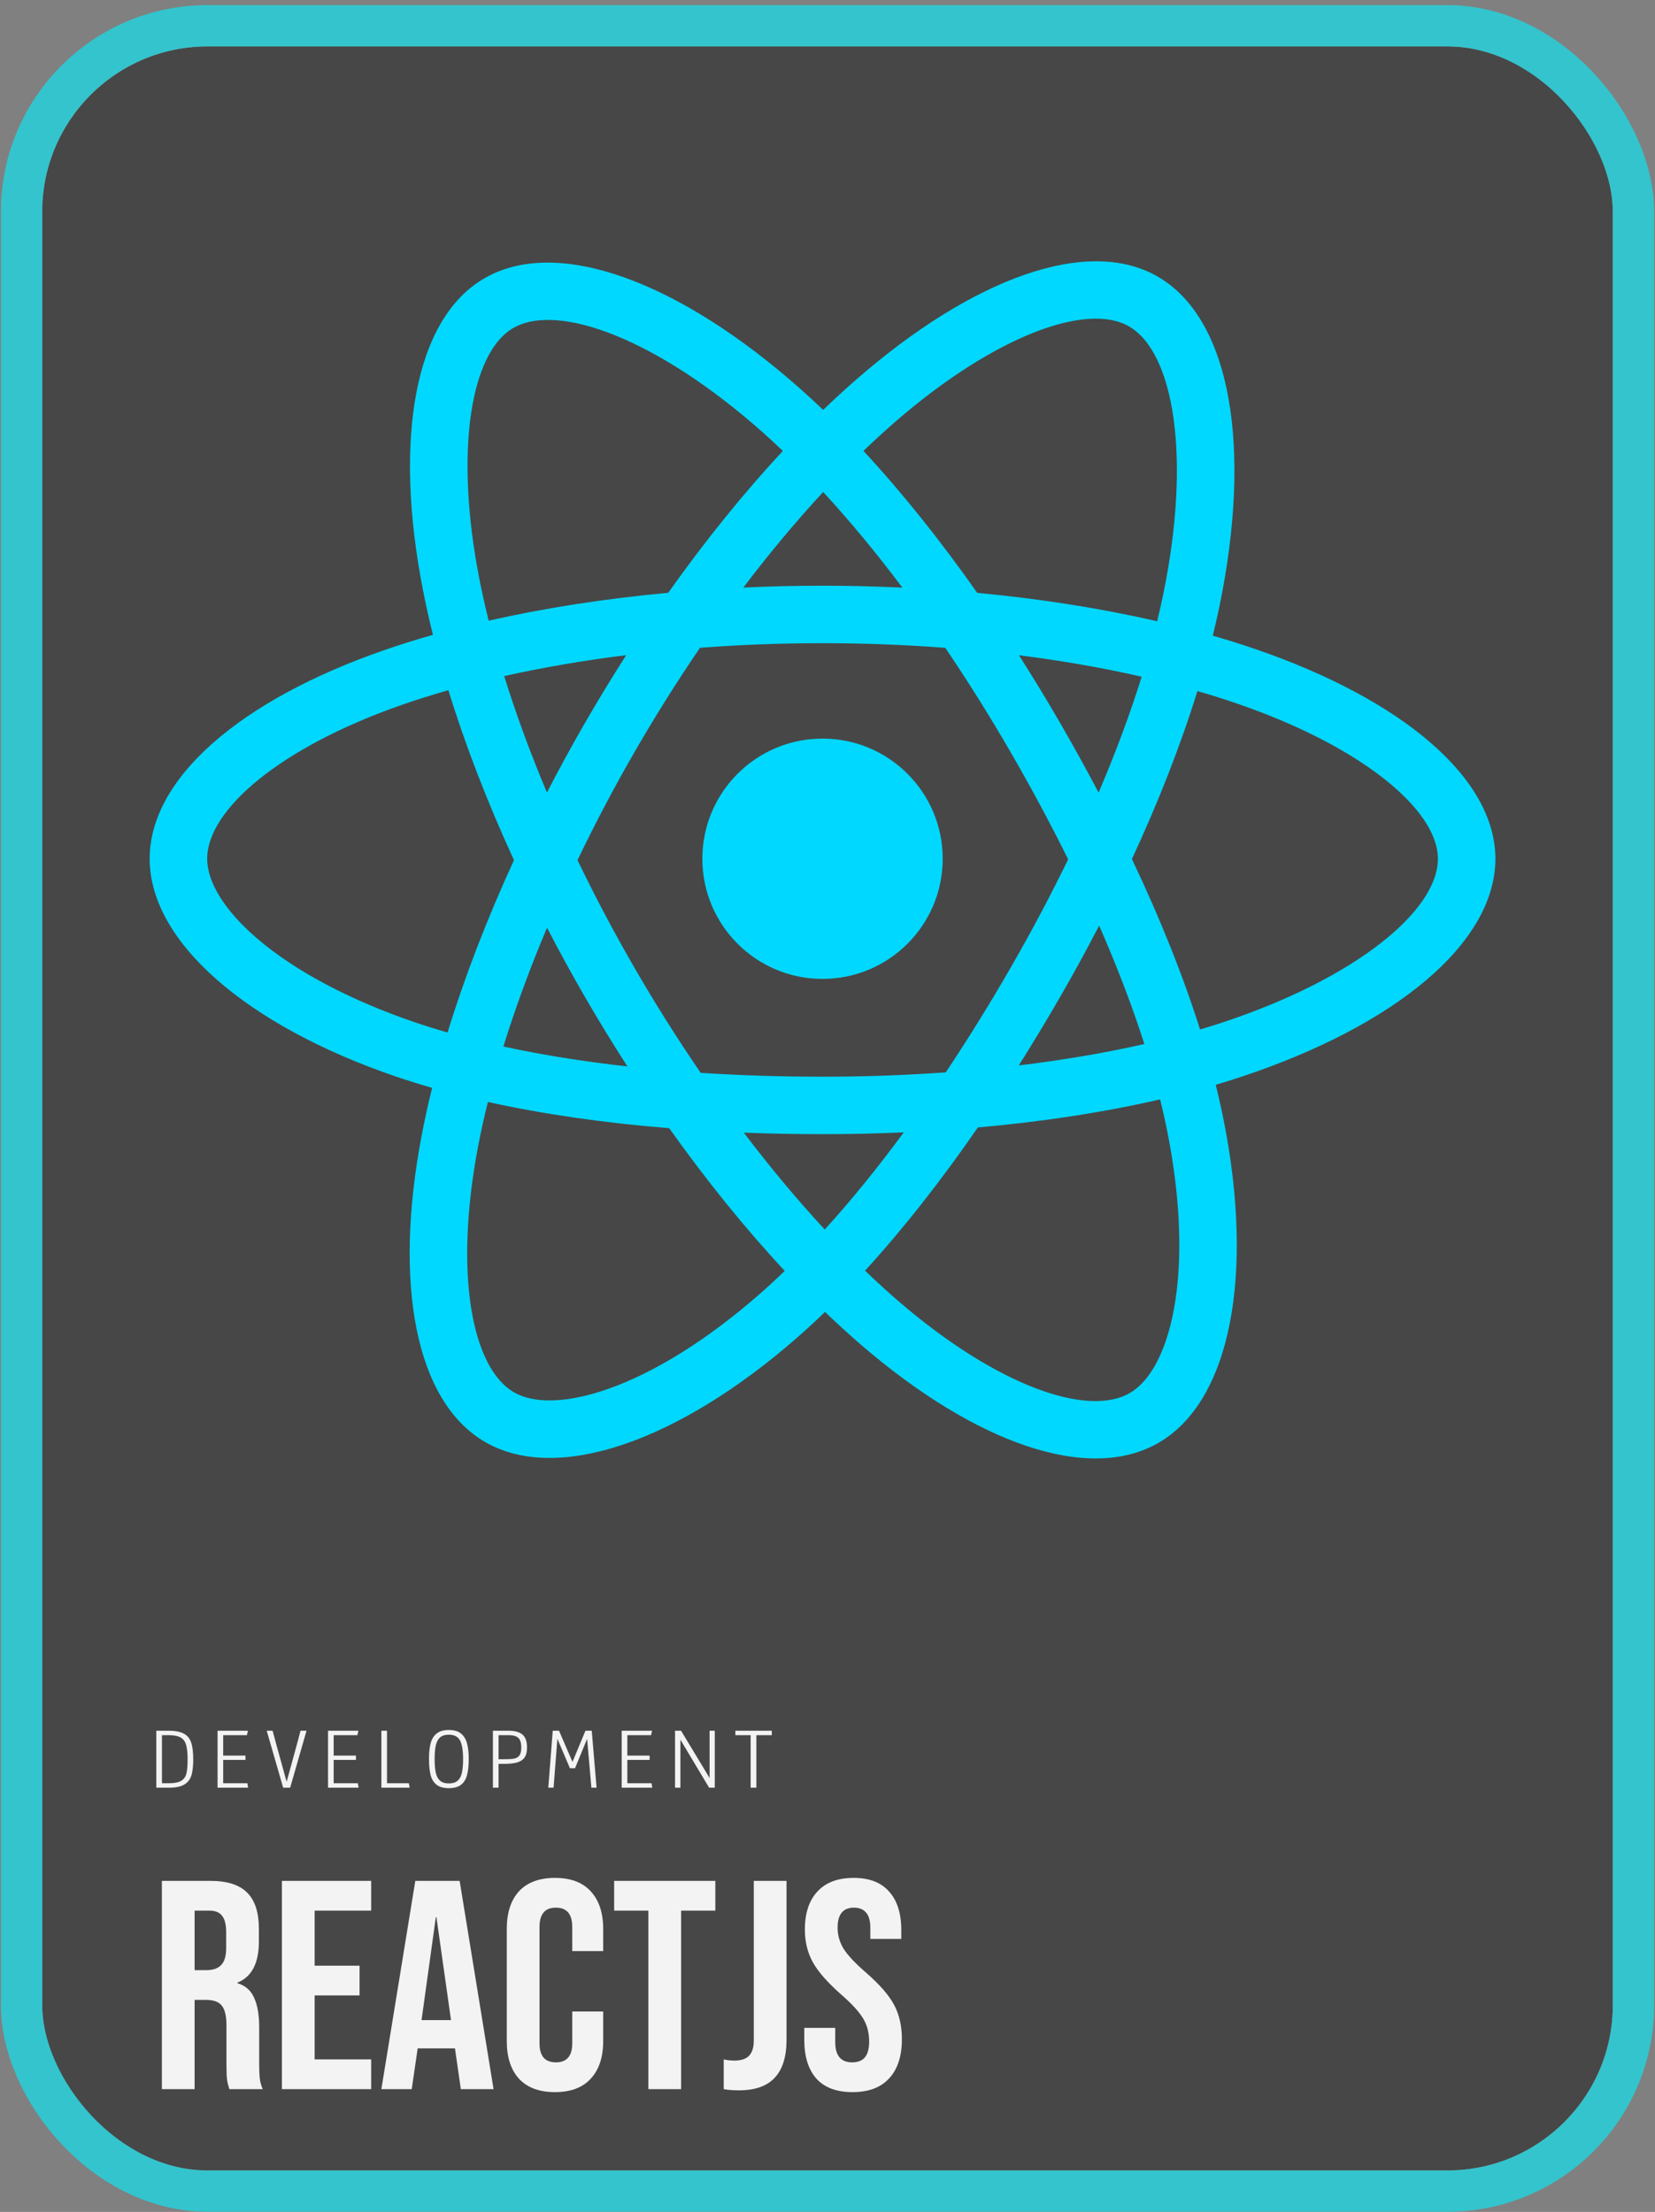 <svg width="196" height="262" viewBox="0 0 196 262" fill="none" xmlns="http://www.w3.org/2000/svg">
<rect x="0" y="0" width="196" height="262" fill="#808080" stroke="none"/>
<g clip-path="url(#clip0_98_1038)">
<rect x="5" y="5.5" width="186" height="251.589" rx="19.579" fill="#222222" fill-opacity="0.6"/>
<path d="M148.761 76.914C147.065 76.332 145.354 75.793 143.631 75.297C143.92 74.114 144.187 72.945 144.423 71.797C148.307 52.945 145.768 37.757 137.097 32.757C128.783 27.963 115.186 32.962 101.454 44.913C100.1 46.093 98.777 47.307 97.485 48.554C96.62 47.725 95.74 46.912 94.845 46.115C80.453 33.336 66.027 27.951 57.365 32.965C49.059 37.774 46.599 52.052 50.095 69.918C50.443 71.688 50.836 73.448 51.273 75.198C49.231 75.778 47.261 76.396 45.375 77.053C28.502 82.936 17.726 92.156 17.726 101.72C17.726 111.597 29.294 121.504 46.869 127.511C48.294 127.996 49.73 128.445 51.177 128.859C50.707 130.743 50.29 132.64 49.926 134.548C46.593 152.105 49.196 166.045 57.48 170.823C66.036 175.758 80.397 170.686 94.38 158.462C95.514 157.468 96.623 156.446 97.705 155.397C99.105 156.747 100.541 158.058 102.013 159.328C115.559 170.984 128.936 175.69 137.212 170.899C145.76 165.95 148.538 150.975 144.931 132.755C144.647 131.328 144.329 129.907 143.976 128.495C144.984 128.196 145.974 127.889 146.939 127.569C165.209 121.516 177.097 111.729 177.097 101.72C177.097 92.121 165.973 82.839 148.761 76.914V76.914ZM144.798 121.107C143.927 121.395 143.033 121.673 142.121 121.944C140.104 115.558 137.382 108.768 134.051 101.753C137.23 94.904 139.847 88.201 141.807 81.857C143.438 82.329 145.02 82.826 146.545 83.351C161.293 88.429 170.289 95.935 170.289 101.72C170.289 107.881 160.573 115.879 144.798 121.107V121.107ZM138.253 134.077C139.848 142.133 140.075 149.418 139.018 155.112C138.07 160.229 136.161 163.64 133.8 165.007C128.778 167.914 118.038 164.135 106.454 154.167C105.085 152.986 103.748 151.767 102.447 150.512C106.938 145.601 111.426 139.891 115.806 133.549C123.51 132.866 130.789 131.748 137.39 130.222C137.708 131.5 137.996 132.785 138.253 134.077V134.077ZM72.059 164.504C67.152 166.237 63.244 166.287 60.882 164.925C55.855 162.025 53.765 150.832 56.615 135.818C56.954 134.044 57.342 132.279 57.779 130.527C64.307 131.971 71.532 133.01 79.255 133.636C83.665 139.841 88.283 145.545 92.936 150.539C91.947 151.496 90.935 152.428 89.9 153.335C83.716 158.741 77.52 162.576 72.059 164.504V164.504ZM49.071 121.069C41.3 118.412 34.882 114.96 30.483 111.193C26.53 107.808 24.535 104.446 24.535 101.72C24.535 95.916 33.187 88.513 47.616 83.482C49.368 82.872 51.2 82.296 53.102 81.756C55.097 88.243 57.713 95.026 60.87 101.885C57.672 108.846 55.018 115.737 53.005 122.301C51.684 121.922 50.372 121.511 49.071 121.069V121.069ZM56.777 68.61C53.782 53.303 55.771 41.756 60.777 38.858C66.108 35.771 77.898 40.172 90.325 51.207C91.135 51.928 91.932 52.664 92.716 53.414C88.085 58.386 83.51 64.047 79.139 70.216C71.644 70.911 64.469 72.026 57.873 73.521C57.466 71.894 57.101 70.257 56.777 68.611V68.61ZM125.522 85.587C123.964 82.895 122.348 80.238 120.676 77.616C125.761 78.259 130.633 79.112 135.208 80.156C133.835 84.559 132.123 89.162 130.107 93.881C128.634 91.086 127.106 88.32 125.522 85.587V85.587ZM97.488 58.28C100.628 61.682 103.773 65.481 106.867 69.602C100.592 69.306 94.306 69.304 88.031 69.598C91.127 65.515 94.299 61.721 97.488 58.28ZM69.274 85.633C67.71 88.345 66.21 91.093 64.775 93.875C62.793 89.173 61.096 84.549 59.711 80.084C64.258 79.067 69.107 78.235 74.16 77.603C72.469 80.241 70.84 82.918 69.274 85.633V85.633ZM74.305 126.32C69.085 125.737 64.163 124.948 59.617 123.959C61.024 119.414 62.758 114.692 64.783 109.888C66.224 112.672 67.73 115.422 69.301 118.135C70.916 120.924 72.588 123.656 74.305 126.32ZM97.676 145.639C94.449 142.157 91.23 138.305 88.087 134.163C91.139 134.282 94.25 134.343 97.412 134.343C100.66 134.343 103.871 134.27 107.032 134.13C103.928 138.347 100.795 142.204 97.676 145.639ZM130.172 109.643C132.302 114.499 134.097 119.196 135.523 123.663C130.902 124.718 125.913 125.567 120.657 126.198C122.341 123.527 123.972 120.824 125.549 118.088C127.152 115.308 128.694 112.492 130.172 109.643V109.643ZM119.652 114.687C117.238 118.88 114.688 122.995 112.006 127.023C107.149 127.367 102.281 127.538 97.412 127.535C92.452 127.535 87.628 127.381 82.982 127.08C80.231 123.061 77.632 118.939 75.192 114.724H75.193C72.765 110.531 70.496 106.247 68.393 101.882C70.491 97.516 72.752 93.23 75.172 89.034L75.172 89.034C77.591 84.837 80.169 80.733 82.9 76.732C87.639 76.373 92.499 76.186 97.411 76.186H97.412C102.346 76.186 107.212 76.375 111.95 76.736C114.654 80.732 117.215 84.822 119.629 88.998C122.058 93.185 124.349 97.45 126.5 101.786C124.371 106.166 122.087 110.469 119.652 114.687V114.687ZM133.696 38.655C139.033 41.733 141.108 54.145 137.755 70.423C137.541 71.461 137.301 72.519 137.039 73.591C130.427 72.065 123.247 70.93 115.73 70.225C111.351 63.988 106.813 58.319 102.258 53.41C103.452 52.259 104.674 51.138 105.924 50.048C117.69 39.809 128.686 35.766 133.696 38.655V38.655ZM97.412 87.487C105.271 87.487 111.643 93.859 111.643 101.72C111.643 109.58 105.271 115.952 97.412 115.952C89.552 115.952 83.18 109.58 83.18 101.72C83.18 93.859 89.552 87.487 97.412 87.487V87.487Z" fill="#00D8FF"/>
<path d="M19.171 222.791H24.916C26.913 222.791 28.369 223.261 29.286 224.2C30.202 225.117 30.66 226.538 30.66 228.465V229.98C30.66 232.541 29.814 234.162 28.123 234.843V234.914C29.062 235.196 29.72 235.771 30.096 236.641C30.496 237.51 30.695 238.673 30.695 240.13V244.465C30.695 245.169 30.719 245.745 30.766 246.191C30.813 246.614 30.93 247.037 31.118 247.46H27.171C27.03 247.061 26.936 246.685 26.889 246.332C26.842 245.98 26.819 245.346 26.819 244.429V239.918C26.819 238.791 26.631 238.003 26.255 237.557C25.902 237.111 25.28 236.887 24.387 236.887H23.048V247.46H19.171V222.791ZM24.458 233.363C25.233 233.363 25.808 233.164 26.184 232.764C26.584 232.365 26.784 231.695 26.784 230.755V228.852C26.784 227.959 26.619 227.313 26.29 226.914C25.985 226.515 25.491 226.315 24.81 226.315H23.048V233.363H24.458ZM33.385 222.791H43.958V226.315H37.262V232.835H42.583V236.359H37.262V243.936H43.958V247.46H33.385V222.791ZM49.184 222.791H54.435L58.452 247.46H54.575L53.871 242.561V242.632H49.465L48.761 247.46H45.166L49.184 222.791ZM53.413 239.284L51.686 227.09H51.615L49.924 239.284H53.413ZM65.727 247.813C63.87 247.813 62.449 247.284 61.462 246.227C60.499 245.169 60.017 243.677 60.017 241.751V228.5C60.017 226.573 60.499 225.081 61.462 224.024C62.449 222.967 63.87 222.438 65.727 222.438C67.583 222.438 68.992 222.967 69.956 224.024C70.942 225.081 71.436 226.573 71.436 228.5V231.108H67.771V228.253C67.771 226.726 67.125 225.962 65.832 225.962C64.54 225.962 63.894 226.726 63.894 228.253V242.033C63.894 243.536 64.54 244.288 65.832 244.288C67.125 244.288 67.771 243.536 67.771 242.033V238.262H71.436V241.751C71.436 243.677 70.942 245.169 69.956 246.227C68.992 247.284 67.583 247.813 65.727 247.813ZM76.786 226.315H72.733V222.791H84.716V226.315H80.663V247.46H76.786V226.315ZM87.509 247.601C86.804 247.601 86.205 247.554 85.711 247.46V243.936C86.087 244.03 86.51 244.077 86.98 244.077C87.755 244.077 88.331 243.889 88.707 243.513C89.083 243.114 89.271 242.514 89.271 241.716V222.791H93.147V241.61C93.147 243.63 92.678 245.134 91.738 246.121C90.822 247.108 89.412 247.601 87.509 247.601ZM100.959 247.813C99.079 247.813 97.658 247.284 96.695 246.227C95.731 245.146 95.25 243.607 95.25 241.61V240.2H98.915V241.892C98.915 243.489 99.584 244.288 100.924 244.288C101.581 244.288 102.075 244.1 102.404 243.724C102.756 243.325 102.932 242.691 102.932 241.821C102.932 240.788 102.697 239.883 102.228 239.108C101.758 238.309 100.888 237.357 99.62 236.253C98.022 234.843 96.906 233.575 96.272 232.447C95.637 231.296 95.32 230.003 95.32 228.57C95.32 226.62 95.814 225.117 96.8 224.059C97.787 222.979 99.22 222.438 101.1 222.438C102.956 222.438 104.354 222.979 105.294 224.059C106.257 225.117 106.739 226.644 106.739 228.641V229.663H103.073V228.394C103.073 227.548 102.909 226.937 102.58 226.562C102.251 226.162 101.769 225.962 101.135 225.962C99.843 225.962 99.197 226.749 99.197 228.324C99.197 229.216 99.432 230.05 99.902 230.826C100.395 231.601 101.276 232.541 102.545 233.645C104.166 235.055 105.282 236.335 105.893 237.487C106.504 238.638 106.809 239.989 106.809 241.539C106.809 243.56 106.304 245.111 105.294 246.191C104.307 247.272 102.862 247.813 100.959 247.813Z" fill="#F3F3F3"/>
<path d="M18.512 205.003H19.945C20.734 205.003 21.341 205.118 21.765 205.348C22.188 205.57 22.479 205.922 22.637 206.403C22.802 206.884 22.884 207.552 22.884 208.406C22.884 209.196 22.813 209.827 22.669 210.301C22.525 210.768 22.245 211.127 21.829 211.378C21.413 211.629 20.802 211.755 19.998 211.755H18.512V205.003ZM19.998 211.227C20.659 211.227 21.147 211.13 21.463 210.936C21.779 210.743 21.983 210.455 22.077 210.075C22.17 209.687 22.217 209.131 22.217 208.406C22.217 207.659 22.159 207.089 22.044 206.694C21.937 206.292 21.721 205.997 21.398 205.811C21.075 205.624 20.591 205.531 19.945 205.531H19.18V211.227H19.998ZM25.765 211.755V205.003H29.361L29.243 205.531H26.432V207.954H29.071V208.46H26.432V211.227H29.297L29.383 211.755H25.765ZM31.586 205.003H32.286C32.537 205.972 32.867 207.182 33.276 208.632C33.606 209.809 33.829 210.617 33.944 211.055C34.073 210.567 34.263 209.878 34.515 208.987C35.003 207.221 35.362 205.893 35.592 205.003H36.302L34.364 211.755H33.535L31.586 205.003ZM38.849 211.755V205.003H42.446L42.328 205.531H39.517V207.954H42.155V208.46H39.517V211.227H42.382L42.468 211.755H38.849ZM45.166 211.755V205.003H45.833V211.227H48.418L48.515 211.755H45.166ZM53.153 211.809C52.535 211.809 52.054 211.676 51.71 211.41C51.372 211.145 51.135 210.764 50.999 210.269C50.87 209.766 50.805 209.127 50.805 208.352C50.805 207.584 50.873 206.952 51.01 206.457C51.153 205.954 51.397 205.574 51.742 205.315C52.087 205.05 52.557 204.917 53.153 204.917C53.748 204.917 54.219 205.05 54.563 205.315C54.908 205.574 55.152 205.954 55.295 206.457C55.439 206.952 55.511 207.584 55.511 208.352C55.511 209.135 55.443 209.773 55.306 210.269C55.177 210.764 54.94 211.145 54.596 211.41C54.251 211.676 53.77 211.809 53.153 211.809ZM53.153 211.249C53.59 211.249 53.931 211.148 54.176 210.947C54.42 210.746 54.592 210.441 54.692 210.032C54.793 209.615 54.843 209.059 54.843 208.363C54.843 207.666 54.789 207.11 54.682 206.694C54.581 206.277 54.409 205.972 54.165 205.778C53.921 205.577 53.583 205.477 53.153 205.477C52.722 205.477 52.384 205.577 52.14 205.778C51.903 205.972 51.731 206.277 51.623 206.694C51.523 207.11 51.473 207.666 51.473 208.363C51.473 209.059 51.523 209.615 51.623 210.032C51.724 210.441 51.896 210.746 52.14 210.947C52.384 211.148 52.722 211.249 53.153 211.249ZM58.377 205.003H60.207C60.94 205.003 61.489 205.15 61.855 205.445C62.228 205.739 62.415 206.256 62.415 206.995C62.415 207.519 62.311 207.921 62.103 208.201C61.895 208.481 61.589 208.675 61.187 208.783C60.792 208.883 60.268 208.933 59.615 208.933H59.044V211.755H58.377V205.003ZM59.486 208.384C60.089 208.384 60.538 208.363 60.832 208.32C61.126 208.269 61.349 208.147 61.5 207.954C61.658 207.753 61.736 207.437 61.736 207.006C61.736 206.446 61.618 206.062 61.381 205.854C61.151 205.638 60.775 205.531 60.251 205.531H59.044V208.384H59.486ZM64.933 211.755L65.461 205.003H66.204L67.798 208.697L69.338 205.003H70.081L70.651 211.755H70.038L69.532 205.972L68.099 209.45H67.496L66.01 205.961L65.558 211.755H64.933ZM73.628 211.755V205.003H77.225L77.106 205.531H74.296V207.954H76.934V208.46H74.296V211.227H77.16L77.246 211.755H73.628ZM79.944 211.755V205.003H80.655L84.036 210.603V205.003H84.65V211.755H83.982L80.58 206.069V211.755H79.944ZM88.897 211.755V205.531H87.088V205.003H91.406V205.531H89.575V211.755H88.897Z" fill="#F3F3F3"/>
</g>
<rect x="2.553" y="3.053" width="190.895" height="256.484" rx="22.026" stroke="#34C4CD" stroke-width="4.895"/>
<defs>
<clipPath id="clip0_98_1038">
<rect x="5" y="5.5" width="186" height="251.589" rx="19.579" fill="white"/>
</clipPath>
</defs>
</svg>

